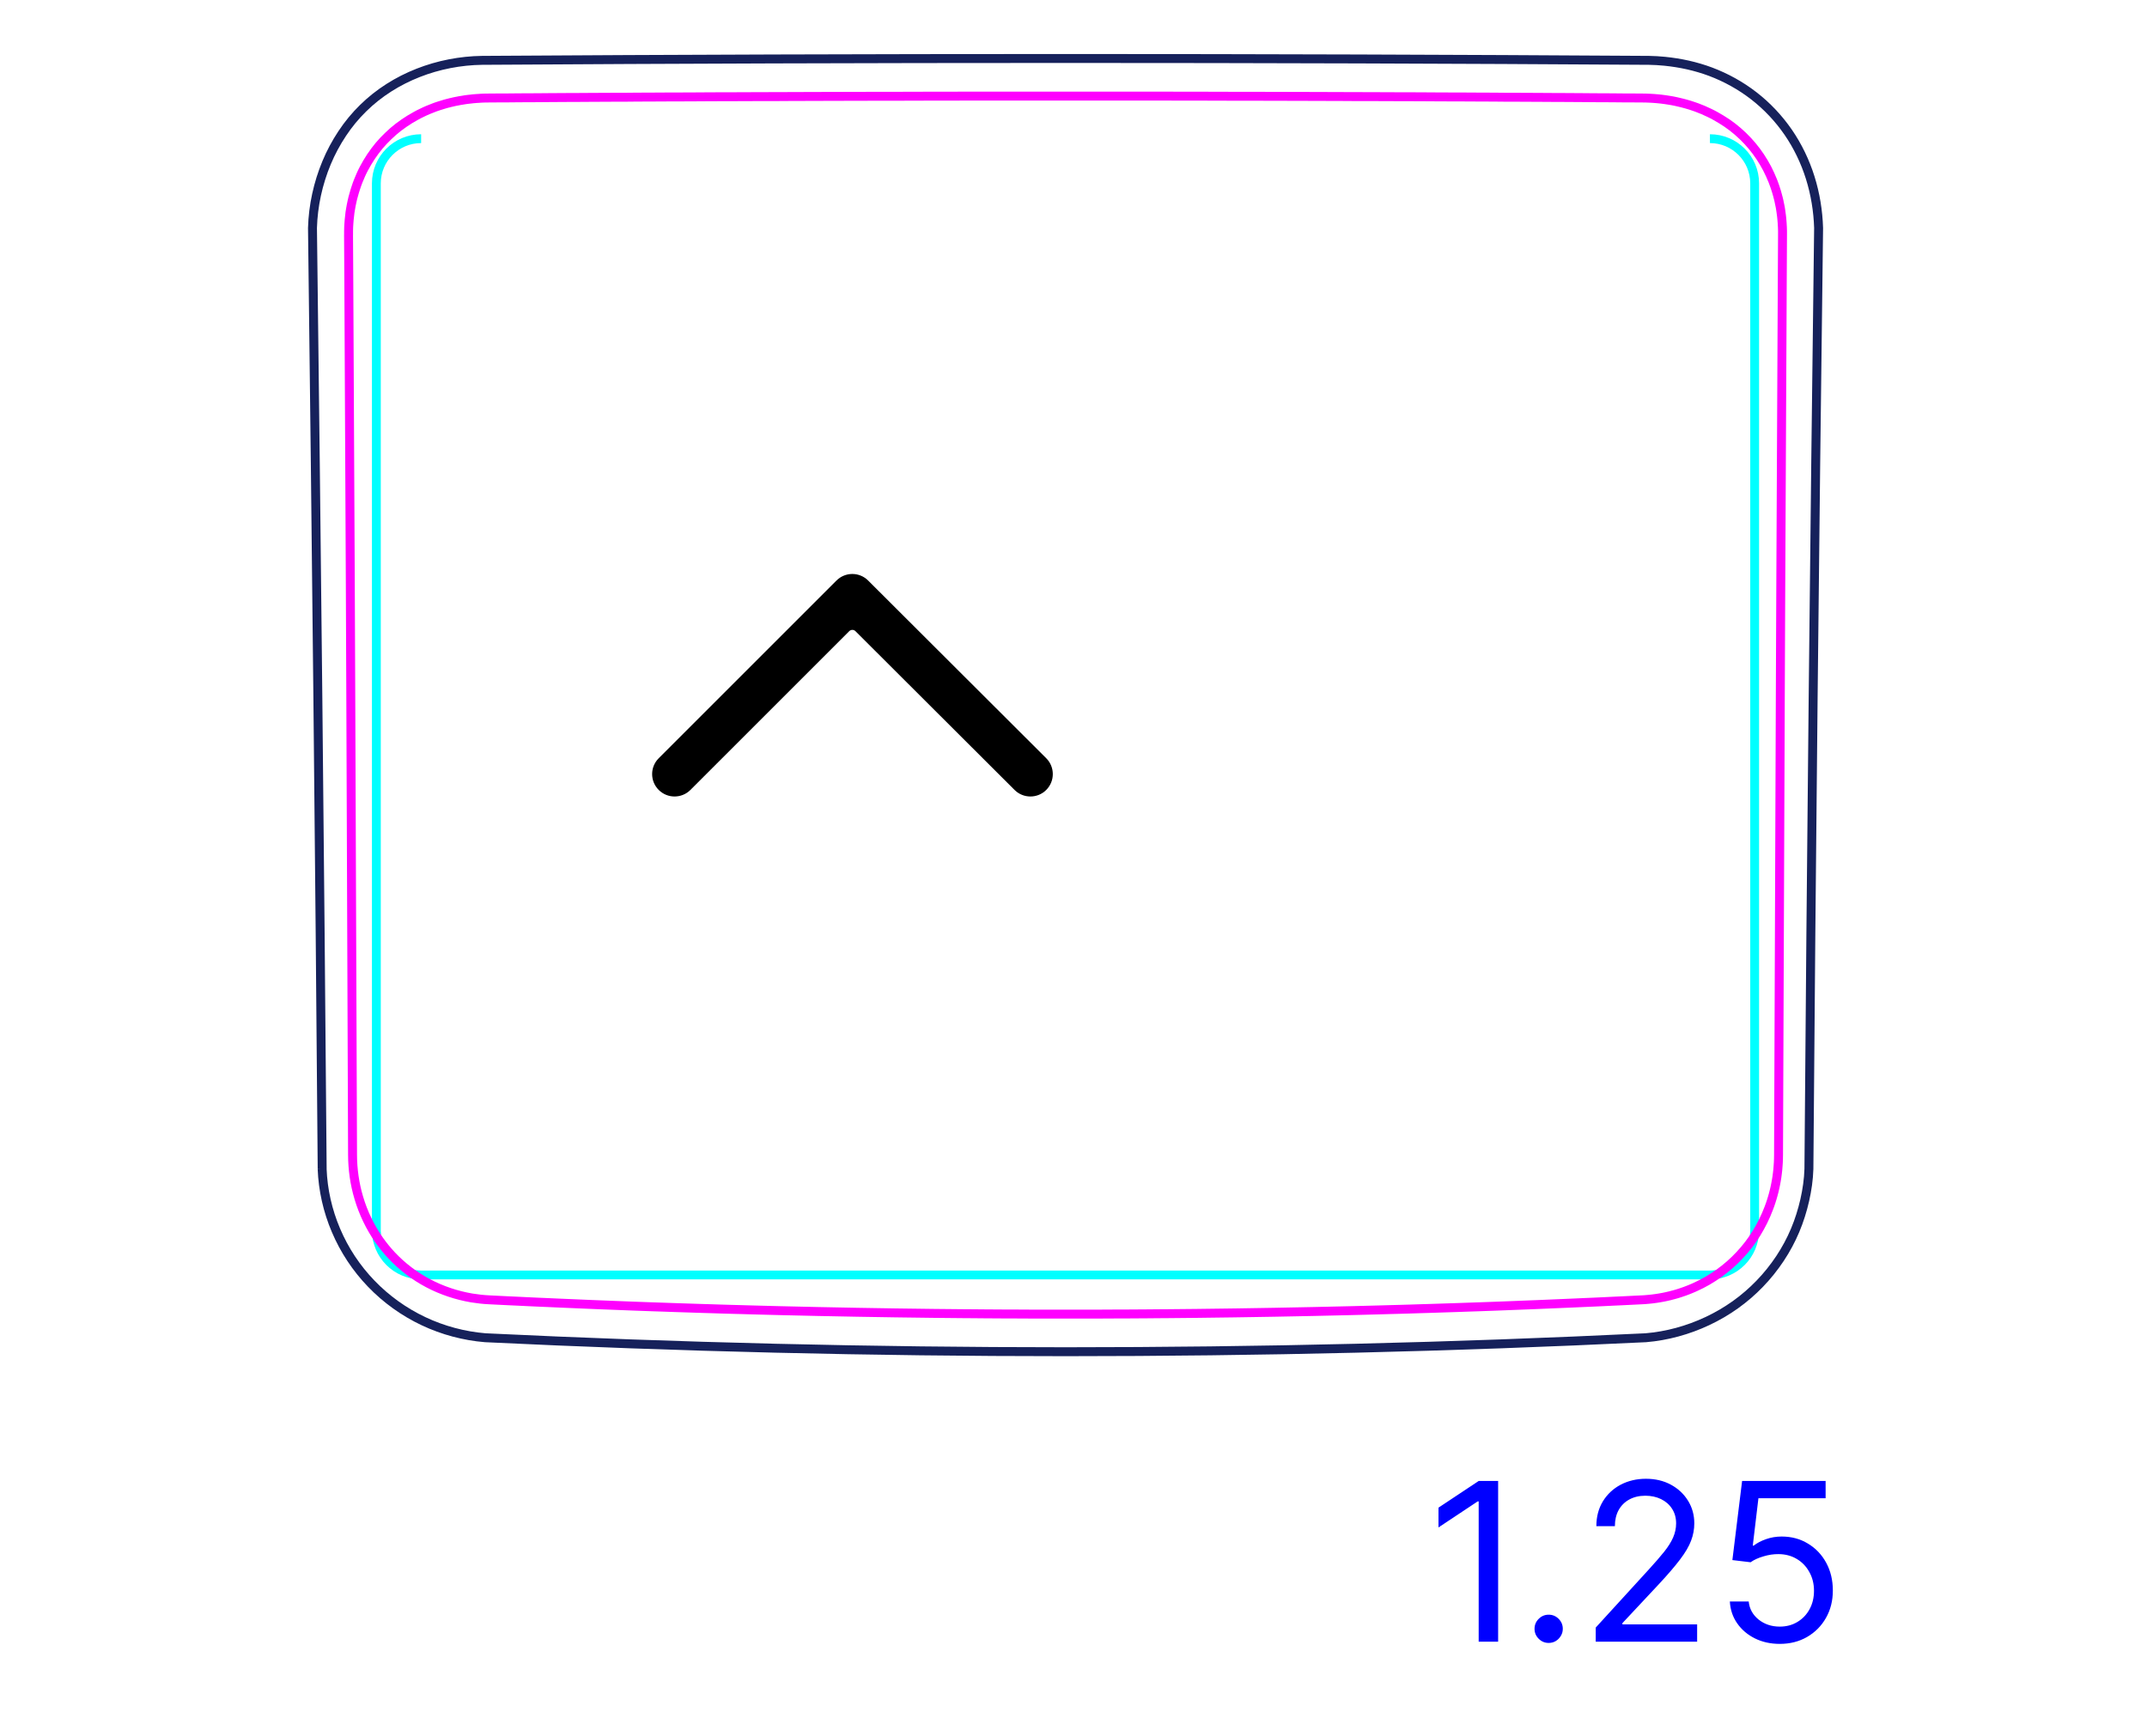 <svg width="68" height="55" viewBox="0 0 68 55" fill="none" xmlns="http://www.w3.org/2000/svg">
<path d="M10.204 37.035C10.125 27.097 10.022 17.16 9.897 7.221C9.917 6.517 10.072 5.808 10.344 5.155C10.479 4.831 10.645 4.521 10.84 4.228C11.032 3.938 11.255 3.667 11.504 3.424C11.751 3.181 12.025 2.965 12.317 2.779C12.608 2.593 12.918 2.437 13.24 2.31C13.884 2.056 14.582 1.921 15.271 1.912C27.588 1.833 39.907 1.833 52.224 1.912C52.39 1.915 52.557 1.924 52.724 1.941C52.972 1.966 53.218 2.005 53.46 2.059C53.703 2.114 53.944 2.185 54.175 2.271C54.666 2.456 55.135 2.715 55.55 3.038C55.969 3.363 56.335 3.753 56.636 4.189C56.938 4.629 57.173 5.117 57.333 5.628C57.495 6.144 57.582 6.683 57.599 7.222C57.471 17.159 57.368 27.097 57.292 37.035C57.282 37.366 57.234 37.696 57.161 38.02C57.086 38.347 56.986 38.668 56.856 38.977C56.725 39.289 56.563 39.589 56.376 39.871C56.187 40.155 55.973 40.423 55.736 40.668C55.499 40.914 55.239 41.138 54.961 41.337C54.682 41.535 54.388 41.707 54.077 41.853C53.466 42.141 52.798 42.325 52.126 42.381C46.004 42.677 39.877 42.824 33.748 42.824C27.619 42.824 21.492 42.676 15.37 42.381C14.698 42.326 14.03 42.148 13.416 41.858C12.797 41.566 12.232 41.161 11.758 40.668C11.286 40.179 10.905 39.603 10.64 38.976C10.378 38.361 10.228 37.697 10.203 37.034" stroke="#16215B" stroke-width="0.283" stroke-miterlimit="10"/>
<path d="M13.338 4.393C12.555 4.393 11.92 5.027 11.92 5.809V38.975C11.92 39.758 12.555 40.392 13.339 40.392H54.157C54.94 40.392 55.574 39.758 55.574 38.975V5.81C55.574 5.027 54.94 4.393 54.157 4.393" stroke="#00FFFF" stroke-width="0.28" stroke-miterlimit="10"/>
<path d="M11.04 7.438V7.317C11.041 7.279 11.042 7.238 11.043 7.198L11.05 7.081C11.053 7.04 11.056 7.002 11.059 6.962C11.063 6.924 11.068 6.884 11.072 6.846L11.085 6.73C11.091 6.691 11.098 6.654 11.104 6.615C11.111 6.577 11.117 6.539 11.124 6.502L11.148 6.389C11.156 6.352 11.165 6.315 11.173 6.278C11.182 6.24 11.193 6.203 11.204 6.167C11.212 6.13 11.223 6.093 11.235 6.057C11.246 6.021 11.257 5.984 11.27 5.948C11.281 5.912 11.293 5.877 11.306 5.841C11.319 5.805 11.334 5.769 11.347 5.733C11.373 5.667 11.402 5.601 11.431 5.534C11.46 5.468 11.492 5.404 11.525 5.341C11.559 5.276 11.594 5.213 11.63 5.153C11.666 5.091 11.706 5.029 11.745 4.969C11.824 4.849 11.912 4.733 12.003 4.622C12.095 4.513 12.193 4.407 12.296 4.31C12.399 4.209 12.507 4.117 12.62 4.029C12.736 3.941 12.855 3.858 12.979 3.782C13.04 3.744 13.102 3.708 13.166 3.674C13.229 3.638 13.293 3.605 13.358 3.575C13.423 3.542 13.489 3.513 13.556 3.484C13.623 3.456 13.691 3.429 13.758 3.404C13.777 3.398 13.794 3.391 13.813 3.384L13.87 3.365C13.887 3.359 13.906 3.353 13.925 3.347L13.982 3.33C14.001 3.323 14.02 3.317 14.039 3.312C14.056 3.306 14.076 3.301 14.095 3.295C14.114 3.29 14.133 3.285 14.152 3.279C14.171 3.274 14.191 3.27 14.209 3.265C14.229 3.259 14.248 3.255 14.266 3.25C14.287 3.245 14.306 3.242 14.325 3.237C14.344 3.232 14.363 3.228 14.383 3.223C14.402 3.219 14.421 3.216 14.441 3.211L14.501 3.2C14.52 3.196 14.54 3.192 14.559 3.188L14.618 3.179C14.639 3.175 14.658 3.171 14.678 3.169C14.698 3.165 14.717 3.162 14.738 3.159C14.758 3.156 14.778 3.154 14.798 3.151C14.819 3.148 14.838 3.146 14.858 3.144C14.878 3.141 14.899 3.139 14.919 3.138C14.94 3.134 14.96 3.133 14.98 3.13C15.001 3.128 15.021 3.127 15.042 3.125C15.062 3.123 15.084 3.123 15.104 3.12C15.124 3.118 15.145 3.117 15.165 3.117C15.186 3.114 15.207 3.113 15.227 3.112C15.248 3.112 15.27 3.11 15.29 3.109C15.31 3.108 15.332 3.108 15.352 3.107C15.374 3.107 15.395 3.107 15.416 3.107C15.436 3.105 15.459 3.105 15.479 3.105C15.581 3.105 15.683 3.104 15.786 3.103C15.887 3.103 15.989 3.102 16.09 3.102C16.193 3.101 16.294 3.101 16.396 3.099C16.497 3.098 16.599 3.098 16.703 3.097C16.803 3.096 16.907 3.096 17.008 3.096C17.11 3.094 17.212 3.094 17.314 3.093C17.416 3.093 17.517 3.092 17.62 3.091C17.722 3.091 17.825 3.091 17.926 3.089C18.029 3.089 18.13 3.088 18.233 3.088C18.334 3.087 18.437 3.086 18.538 3.086C18.64 3.086 18.743 3.086 18.845 3.084C18.947 3.084 19.049 3.083 19.151 3.083C19.253 3.082 19.355 3.082 19.456 3.081C19.56 3.081 19.662 3.081 19.764 3.081C19.866 3.08 19.968 3.08 20.071 3.078C20.172 3.077 20.275 3.077 20.377 3.076C20.479 3.076 20.581 3.075 20.683 3.075C20.786 3.075 20.887 3.075 20.991 3.073C21.092 3.073 21.195 3.072 21.297 3.072C21.4 3.071 21.5 3.071 21.604 3.071C21.706 3.071 21.808 3.071 21.911 3.07C22.012 3.07 22.116 3.068 22.217 3.068L22.525 3.066C22.627 3.066 22.729 3.066 22.831 3.065C22.933 3.065 23.037 3.065 23.137 3.065C23.241 3.065 23.343 3.063 23.446 3.063C23.547 3.063 23.651 3.062 23.752 3.062L24.06 3.061C24.163 3.061 24.265 3.06 24.366 3.06C24.469 3.06 24.572 3.06 24.674 3.06C24.776 3.058 24.879 3.058 24.982 3.058C25.082 3.057 25.186 3.057 25.288 3.057C25.39 3.056 25.494 3.056 25.596 3.056C25.698 3.055 25.801 3.055 25.904 3.055C26.006 3.055 26.108 3.054 26.209 3.054C26.312 3.054 26.415 3.054 26.517 3.054C26.62 3.054 26.723 3.054 26.826 3.052C26.927 3.052 27.03 3.052 27.133 3.052C27.235 3.051 27.337 3.051 27.441 3.051C27.543 3.051 27.646 3.05 27.747 3.05C27.851 3.05 27.953 3.05 28.055 3.05C28.159 3.05 28.261 3.05 28.363 3.05C28.465 3.05 28.569 3.049 28.671 3.049C28.773 3.049 28.875 3.049 28.979 3.049C29.081 3.047 29.183 3.047 29.287 3.047C29.389 3.047 29.491 3.047 29.594 3.047C29.697 3.046 29.799 3.046 29.901 3.046C30.004 3.046 30.107 3.046 30.209 3.046C30.311 3.046 30.413 3.045 30.517 3.045C30.62 3.045 30.721 3.045 30.825 3.045H31.131C31.235 3.045 31.337 3.044 31.439 3.044H31.747C31.849 3.044 31.953 3.044 32.056 3.044H32.364H32.67C32.773 3.044 32.876 3.044 32.978 3.044H33.286H33.594H33.903H34.209H34.517C34.62 3.044 34.722 3.044 34.825 3.044H35.133H35.441C35.542 3.044 35.646 3.044 35.748 3.044H36.056C36.16 3.044 36.262 3.045 36.364 3.045H36.672C36.775 3.045 36.877 3.045 36.98 3.045C37.081 3.045 37.185 3.046 37.288 3.046C37.389 3.046 37.492 3.046 37.594 3.046C37.698 3.046 37.8 3.046 37.903 3.047C38.005 3.047 38.108 3.047 38.209 3.047C38.312 3.047 38.414 3.047 38.517 3.049C38.62 3.049 38.722 3.049 38.825 3.049C38.928 3.049 39.031 3.05 39.133 3.05C39.236 3.05 39.337 3.05 39.441 3.05C39.542 3.05 39.646 3.05 39.748 3.05C39.85 3.05 39.953 3.051 40.056 3.051C40.159 3.051 40.261 3.051 40.364 3.052C40.465 3.052 40.569 3.052 40.67 3.052C40.773 3.054 40.876 3.054 40.978 3.054C41.081 3.054 41.182 3.054 41.285 3.054C41.388 3.054 41.491 3.055 41.593 3.055C41.696 3.055 41.797 3.055 41.901 3.056C42.002 3.056 42.105 3.056 42.208 3.057C42.31 3.057 42.413 3.057 42.514 3.058C42.617 3.058 42.719 3.058 42.823 3.06C42.925 3.06 43.028 3.06 43.129 3.06C43.232 3.06 43.334 3.061 43.437 3.061L43.745 3.062C43.846 3.062 43.949 3.063 44.051 3.063C44.154 3.063 44.255 3.065 44.358 3.065L44.664 3.065C44.767 3.066 44.87 3.066 44.971 3.066C45.075 3.067 45.176 3.067 45.279 3.068L45.586 3.07C45.688 3.071 45.789 3.071 45.892 3.071C45.995 3.071 46.096 3.071 46.2 3.072C46.301 3.072 46.404 3.073 46.505 3.073C46.608 3.075 46.709 3.075 46.812 3.075C46.914 3.075 47.017 3.076 47.12 3.076C47.221 3.077 47.324 3.077 47.426 3.078C47.529 3.08 47.63 3.08 47.733 3.081C47.834 3.081 47.937 3.081 48.038 3.081C48.141 3.082 48.243 3.082 48.344 3.083C48.448 3.083 48.55 3.084 48.651 3.084C48.754 3.086 48.855 3.086 48.958 3.086C49.06 3.086 49.163 3.087 49.264 3.088C49.367 3.088 49.468 3.089 49.571 3.089C49.672 3.091 49.775 3.091 49.876 3.091C49.978 3.092 50.08 3.093 50.182 3.093C50.285 3.094 50.386 3.094 50.489 3.096C50.59 3.096 50.693 3.096 50.794 3.097C50.896 3.098 50.998 3.098 51.099 3.099C51.203 3.101 51.303 3.101 51.406 3.102C51.508 3.102 51.609 3.103 51.711 3.103C51.814 3.104 51.914 3.105 52.017 3.105C52.058 3.106 52.099 3.107 52.139 3.107C52.18 3.108 52.22 3.111 52.26 3.112C52.3 3.114 52.34 3.117 52.38 3.119C52.42 3.123 52.46 3.125 52.499 3.129C52.538 3.133 52.578 3.138 52.617 3.141C52.656 3.146 52.695 3.15 52.733 3.156C52.772 3.161 52.811 3.167 52.85 3.174C52.888 3.18 52.926 3.186 52.964 3.193C53.002 3.2 53.04 3.208 53.078 3.216C53.115 3.224 53.153 3.232 53.19 3.242C53.227 3.25 53.265 3.259 53.302 3.269C53.339 3.279 53.376 3.289 53.412 3.299C53.449 3.31 53.485 3.321 53.521 3.331C53.558 3.342 53.594 3.356 53.63 3.367C53.666 3.378 53.702 3.391 53.737 3.404C53.806 3.429 53.873 3.456 53.939 3.484C54.007 3.513 54.072 3.542 54.138 3.575C54.202 3.606 54.267 3.638 54.33 3.674C54.393 3.708 54.455 3.744 54.517 3.783C54.641 3.858 54.761 3.94 54.876 4.029C54.989 4.117 55.097 4.21 55.2 4.309C55.303 4.408 55.4 4.513 55.492 4.622C55.585 4.733 55.671 4.849 55.751 4.969C55.791 5.029 55.829 5.091 55.866 5.153C55.902 5.213 55.937 5.276 55.971 5.341C56.004 5.404 56.035 5.468 56.064 5.534C56.095 5.601 56.123 5.666 56.149 5.733C56.156 5.753 56.163 5.77 56.17 5.789C56.177 5.807 56.184 5.826 56.19 5.844C56.197 5.862 56.204 5.882 56.21 5.899C56.217 5.919 56.223 5.937 56.229 5.956C56.235 5.974 56.241 5.993 56.247 6.013C56.253 6.03 56.259 6.05 56.265 6.068C56.27 6.087 56.276 6.107 56.281 6.125C56.287 6.144 56.292 6.164 56.297 6.182C56.303 6.201 56.308 6.221 56.312 6.239C56.317 6.258 56.322 6.278 56.327 6.296C56.331 6.315 56.336 6.336 56.341 6.354C56.345 6.374 56.349 6.393 56.353 6.413C56.357 6.432 56.361 6.451 56.365 6.471L56.377 6.529C56.38 6.549 56.384 6.568 56.388 6.587C56.391 6.607 56.394 6.628 56.397 6.646C56.4 6.667 56.403 6.686 56.406 6.706C56.409 6.726 56.412 6.747 56.414 6.766C56.417 6.786 56.42 6.805 56.422 6.825C56.425 6.846 56.427 6.865 56.429 6.885C56.431 6.906 56.433 6.926 56.435 6.946C56.436 6.966 56.438 6.987 56.44 7.007C56.442 7.028 56.443 7.047 56.445 7.067C56.446 7.087 56.447 7.108 56.448 7.128C56.45 7.149 56.451 7.169 56.452 7.19C56.452 7.211 56.453 7.232 56.454 7.252C56.455 7.273 56.455 7.294 56.456 7.313V7.377V7.438C56.454 7.944 56.451 8.449 56.448 8.955C56.432 12.146 56.416 15.338 56.401 18.53C56.395 19.694 56.391 20.858 56.386 22.023C56.365 26.877 56.347 31.732 56.33 36.586C56.33 36.625 56.329 36.664 56.328 36.703C56.327 36.743 56.326 36.782 56.324 36.821C56.322 36.86 56.319 36.899 56.316 36.937C56.313 36.976 56.31 37.014 56.307 37.053C56.303 37.092 56.299 37.13 56.294 37.168C56.29 37.206 56.284 37.244 56.279 37.283C56.273 37.321 56.268 37.358 56.261 37.396C56.255 37.434 56.248 37.472 56.24 37.509C56.233 37.547 56.226 37.584 56.217 37.621C56.209 37.659 56.2 37.696 56.191 37.733C56.182 37.77 56.173 37.807 56.162 37.844C56.152 37.88 56.142 37.917 56.131 37.953C56.12 37.99 56.108 38.027 56.097 38.063C56.085 38.099 56.072 38.136 56.06 38.172C56.047 38.208 56.034 38.243 56.02 38.28C55.968 38.417 55.909 38.554 55.844 38.686C55.779 38.817 55.709 38.944 55.633 39.068C55.557 39.191 55.475 39.31 55.387 39.426C55.299 39.541 55.205 39.652 55.105 39.758C55.007 39.865 54.901 39.966 54.792 40.063C54.682 40.159 54.567 40.251 54.448 40.337C54.389 40.379 54.328 40.421 54.267 40.46C54.205 40.5 54.143 40.538 54.08 40.575C54.017 40.611 53.953 40.646 53.889 40.679C53.823 40.712 53.758 40.744 53.691 40.774C53.674 40.782 53.657 40.789 53.64 40.797C53.623 40.805 53.605 40.812 53.588 40.819C53.57 40.826 53.554 40.834 53.536 40.841C53.519 40.848 53.501 40.855 53.483 40.862C53.467 40.869 53.449 40.876 53.432 40.882C53.414 40.889 53.396 40.895 53.379 40.902L53.326 40.921C53.309 40.927 53.291 40.933 53.272 40.939C53.255 40.946 53.237 40.951 53.22 40.957C53.202 40.963 53.185 40.969 53.166 40.974C53.148 40.98 53.131 40.985 53.112 40.991C53.095 40.996 53.077 41.001 53.059 41.006C53.041 41.012 53.022 41.016 53.005 41.021C52.986 41.026 52.969 41.031 52.95 41.035C52.933 41.04 52.914 41.045 52.896 41.05C52.878 41.054 52.859 41.058 52.842 41.062C52.823 41.067 52.805 41.071 52.787 41.075L52.731 41.087C52.713 41.091 52.695 41.094 52.677 41.098L52.621 41.108C52.602 41.112 52.584 41.115 52.565 41.118C52.547 41.121 52.528 41.124 52.51 41.127C52.491 41.13 52.473 41.133 52.453 41.136C52.435 41.138 52.416 41.141 52.397 41.143C52.379 41.146 52.359 41.148 52.341 41.151C52.322 41.153 52.303 41.155 52.284 41.157C52.266 41.159 52.246 41.161 52.227 41.163C52.208 41.165 52.189 41.167 52.17 41.168C52.151 41.17 52.132 41.171 52.113 41.173C52.094 41.174 52.075 41.176 52.056 41.177C52.036 41.178 52.018 41.179 51.998 41.18C51.896 41.185 51.795 41.19 51.692 41.195L51.388 41.21C51.285 41.215 51.184 41.22 51.082 41.224C50.98 41.229 50.878 41.234 50.776 41.239C50.675 41.243 50.572 41.248 50.471 41.253C50.369 41.258 50.267 41.262 50.165 41.266C50.063 41.271 49.961 41.276 49.859 41.28C49.758 41.284 49.655 41.289 49.554 41.293C49.452 41.298 49.35 41.302 49.248 41.306C49.145 41.311 49.044 41.315 48.942 41.319C48.84 41.324 48.738 41.328 48.636 41.332C48.534 41.336 48.432 41.34 48.33 41.344C48.227 41.348 48.126 41.352 48.024 41.356C47.922 41.36 47.82 41.364 47.718 41.368C47.616 41.372 47.514 41.376 47.411 41.38C47.31 41.383 47.207 41.387 47.105 41.391C47.003 41.394 46.901 41.398 46.799 41.402C46.697 41.406 46.595 41.409 46.493 41.412C46.391 41.416 46.288 41.42 46.186 41.423C46.084 41.427 45.982 41.43 45.88 41.433C45.777 41.437 45.676 41.44 45.573 41.443C45.471 41.447 45.369 41.45 45.267 41.453C45.165 41.456 45.062 41.459 44.96 41.462C44.858 41.466 44.756 41.469 44.653 41.472C44.552 41.475 44.449 41.478 44.347 41.481C44.244 41.484 44.143 41.487 44.04 41.489C43.937 41.492 43.836 41.495 43.733 41.498C43.631 41.5 43.528 41.503 43.427 41.506C43.324 41.509 43.222 41.511 43.12 41.514C43.018 41.516 42.915 41.519 42.812 41.522C42.71 41.524 42.608 41.527 42.506 41.529C42.403 41.532 42.301 41.534 42.199 41.536L41.892 41.543C41.789 41.545 41.687 41.548 41.585 41.55C41.482 41.552 41.38 41.554 41.277 41.556C41.176 41.558 41.073 41.56 40.971 41.562L40.663 41.568C40.561 41.57 40.459 41.572 40.356 41.574C40.254 41.576 40.151 41.577 40.049 41.579C39.946 41.581 39.845 41.583 39.742 41.584C39.64 41.586 39.537 41.588 39.435 41.589C39.332 41.591 39.229 41.592 39.128 41.594L38.82 41.598L38.513 41.602C38.41 41.603 38.308 41.605 38.205 41.606C38.103 41.607 38.001 41.609 37.898 41.61C37.796 41.611 37.693 41.612 37.591 41.613L37.283 41.616C37.181 41.617 37.078 41.618 36.977 41.619C36.874 41.62 36.771 41.62 36.669 41.621C36.566 41.622 36.464 41.623 36.361 41.624C36.259 41.624 36.156 41.625 36.054 41.626C35.951 41.626 35.849 41.627 35.746 41.628C35.643 41.628 35.541 41.629 35.439 41.629C35.337 41.63 35.234 41.63 35.132 41.63L34.824 41.632C34.722 41.632 34.619 41.632 34.517 41.632C34.414 41.633 34.311 41.633 34.209 41.633C34.106 41.633 34.004 41.633 33.901 41.633H33.595C33.492 41.633 33.39 41.633 33.287 41.633C33.185 41.633 33.082 41.633 32.979 41.632C32.877 41.632 32.774 41.632 32.672 41.632L32.364 41.63C32.262 41.63 32.159 41.63 32.057 41.629C31.954 41.629 31.852 41.628 31.75 41.628C31.647 41.627 31.545 41.626 31.442 41.626C31.34 41.625 31.237 41.624 31.135 41.624C31.032 41.623 30.93 41.622 30.827 41.621C30.725 41.62 30.622 41.62 30.519 41.619C30.417 41.618 30.315 41.617 30.213 41.616L29.905 41.613C29.803 41.612 29.7 41.611 29.598 41.61C29.495 41.609 29.393 41.607 29.29 41.606C29.187 41.605 29.086 41.603 28.983 41.602L28.676 41.598L28.368 41.594C28.266 41.592 28.164 41.591 28.061 41.589C27.959 41.588 27.856 41.586 27.754 41.584C27.651 41.583 27.549 41.581 27.447 41.579C27.345 41.577 27.242 41.576 27.14 41.574L26.832 41.568C26.73 41.566 26.628 41.564 26.525 41.562C26.423 41.56 26.32 41.558 26.218 41.556C26.116 41.554 26.014 41.552 25.911 41.55C25.809 41.548 25.706 41.545 25.604 41.543L25.297 41.536C25.194 41.534 25.093 41.532 24.99 41.529C24.888 41.527 24.785 41.524 24.684 41.522C24.581 41.519 24.478 41.516 24.376 41.514C24.274 41.511 24.172 41.509 24.069 41.506C23.967 41.503 23.865 41.5 23.763 41.498C23.66 41.495 23.559 41.492 23.456 41.489C23.353 41.487 23.251 41.484 23.149 41.481C23.047 41.478 22.944 41.475 22.843 41.472C22.74 41.469 22.638 41.466 22.536 41.462C22.434 41.459 22.331 41.456 22.229 41.453C22.127 41.45 22.024 41.447 21.923 41.443C21.82 41.44 21.719 41.437 21.616 41.433C21.514 41.43 21.412 41.427 21.31 41.423C21.208 41.42 21.105 41.416 21.003 41.412C20.901 41.409 20.799 41.406 20.697 41.402C20.595 41.398 20.493 41.394 20.391 41.391C20.288 41.387 20.186 41.383 20.084 41.38C19.982 41.376 19.88 41.372 19.778 41.368C19.676 41.364 19.574 41.36 19.472 41.356C19.37 41.352 19.268 41.348 19.166 41.344C19.063 41.34 18.962 41.336 18.86 41.332C18.758 41.328 18.656 41.324 18.554 41.319C18.452 41.315 18.35 41.311 18.248 41.306C18.146 41.302 18.044 41.298 17.942 41.293C17.84 41.289 17.738 41.284 17.637 41.28C17.534 41.276 17.433 41.271 17.331 41.266C17.228 41.262 17.127 41.258 17.025 41.253C16.923 41.248 16.821 41.243 16.72 41.239C16.618 41.234 16.516 41.229 16.414 41.224C16.312 41.22 16.211 41.215 16.108 41.21L15.804 41.195C15.701 41.19 15.6 41.185 15.498 41.18C15.312 41.171 15.127 41.151 14.944 41.121C14.466 41.04 13.993 40.883 13.563 40.656C13.132 40.429 12.732 40.124 12.398 39.767C12.26 39.618 12.129 39.459 12.012 39.292C11.724 38.883 11.503 38.421 11.363 37.945C11.232 37.505 11.167 37.043 11.166 36.586C11.149 31.729 11.131 26.873 11.11 22.016C11.105 20.852 11.101 19.686 11.095 18.52C11.08 15.331 11.064 12.14 11.048 8.95C11.045 8.446 11.042 7.942 11.039 7.438" stroke="#FF00FF" stroke-width="0.283" stroke-miterlimit="10" stroke-linecap="round" stroke-linejoin="round"/>
<path d="M47.449 46.919V52.01H46.833V47.565H46.803L45.56 48.391V47.764L46.833 46.919H47.449ZM49.05 52.05C48.927 52.05 48.822 52.006 48.734 51.918C48.646 51.83 48.602 51.725 48.602 51.602C48.602 51.48 48.646 51.374 48.734 51.287C48.822 51.199 48.927 51.155 49.05 51.155C49.173 51.155 49.278 51.199 49.366 51.287C49.453 51.374 49.497 51.48 49.497 51.602C49.497 51.684 49.477 51.758 49.435 51.826C49.395 51.894 49.342 51.949 49.274 51.99C49.207 52.03 49.133 52.05 49.05 52.05ZM50.54 52.01V51.563L52.221 49.723C52.418 49.508 52.58 49.32 52.708 49.161C52.835 49.001 52.93 48.85 52.991 48.709C53.054 48.566 53.086 48.417 53.086 48.261C53.086 48.083 53.042 47.928 52.956 47.797C52.872 47.666 52.756 47.565 52.608 47.493C52.461 47.422 52.295 47.386 52.111 47.386C51.916 47.386 51.745 47.427 51.599 47.508C51.455 47.588 51.343 47.7 51.264 47.844C51.186 47.988 51.147 48.157 51.147 48.351H50.56C50.56 48.053 50.629 47.791 50.766 47.565C50.904 47.34 51.091 47.164 51.328 47.038C51.567 46.913 51.834 46.849 52.131 46.849C52.429 46.849 52.694 46.913 52.924 47.038C53.154 47.164 53.335 47.334 53.466 47.548C53.597 47.762 53.662 48 53.662 48.261C53.662 48.449 53.628 48.632 53.56 48.811C53.494 48.988 53.378 49.186 53.212 49.405C53.048 49.622 52.821 49.887 52.529 50.2L51.385 51.423V51.463H53.752V52.01H50.54ZM56.369 52.08C56.078 52.08 55.815 52.022 55.581 51.906C55.348 51.79 55.16 51.63 55.02 51.428C54.879 51.226 54.802 50.996 54.788 50.737H55.385C55.408 50.968 55.513 51.158 55.698 51.309C55.886 51.458 56.109 51.533 56.369 51.533C56.578 51.533 56.764 51.484 56.926 51.386C57.09 51.288 57.219 51.154 57.312 50.983C57.406 50.811 57.453 50.616 57.453 50.399C57.453 50.177 57.404 49.979 57.306 49.805C57.21 49.629 57.078 49.491 56.909 49.39C56.74 49.289 56.547 49.237 56.33 49.236C56.174 49.234 56.014 49.258 55.85 49.308C55.686 49.356 55.551 49.418 55.445 49.494L54.868 49.425L55.176 46.919H57.821V47.466H55.693L55.514 48.967H55.544C55.648 48.885 55.779 48.816 55.937 48.761C56.094 48.706 56.258 48.679 56.429 48.679C56.741 48.679 57.018 48.754 57.262 48.903C57.507 49.05 57.699 49.252 57.839 49.509C57.979 49.766 58.05 50.059 58.05 50.389C58.05 50.714 57.977 51.004 57.831 51.259C57.687 51.513 57.488 51.713 57.234 51.861C56.981 52.007 56.693 52.08 56.369 52.08Z" fill="#0000FF"/>
<path fill-rule="evenodd" clip-rule="evenodd" d="M26.493 18.392C26.77 18.115 27.219 18.115 27.496 18.392L33.136 24.021C33.414 24.299 33.414 24.748 33.137 25.026C32.86 25.303 32.411 25.303 32.133 25.026L27.094 19.996C27.04 19.942 26.951 19.942 26.896 19.997L21.867 25.026C21.59 25.303 21.14 25.303 20.863 25.026C20.585 24.749 20.585 24.299 20.863 24.022L26.493 18.392Z" fill="black"/>
</svg>
